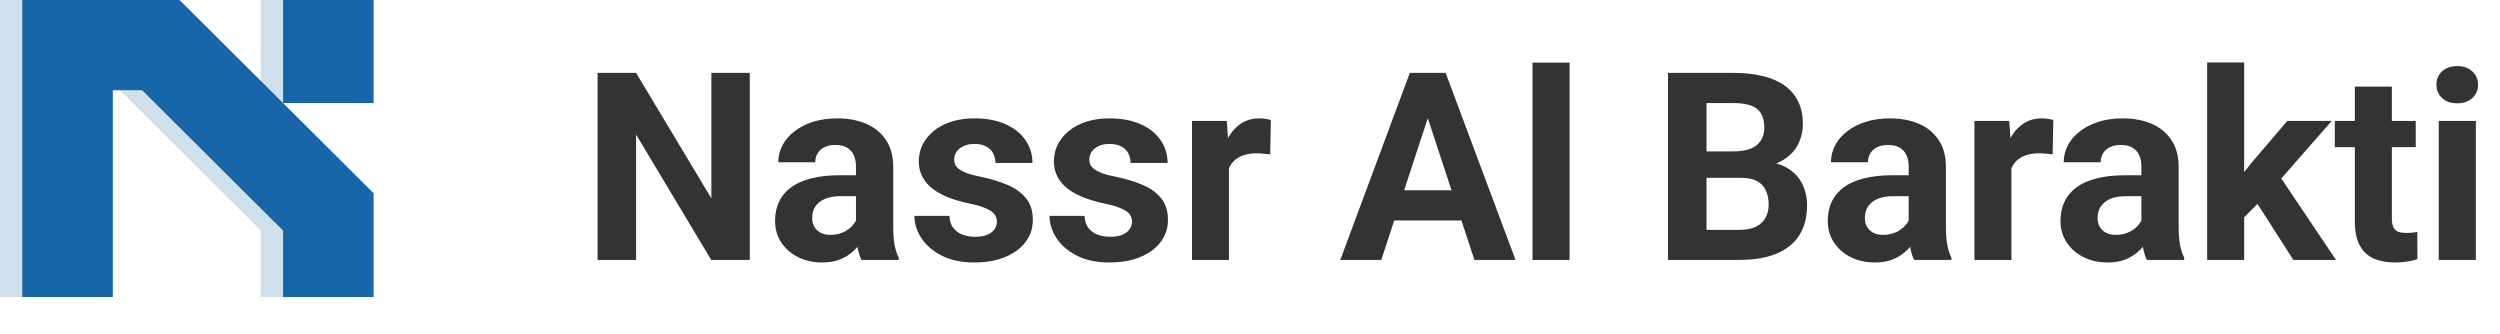 <svg width="202" height="27" viewBox="0 0 202 27" fill="none" xmlns="http://www.w3.org/2000/svg">
<path d="M14.509 0L30.189 15.616V24H22.872V18.63L11.483 7.288H9.117V24H1.8V0H14.509ZM22.872 8.329V0H30.189V8.329H22.872Z" fill="#1866A9"/>
<path opacity="0.2" d="M12.709 0L28.389 15.616V24H21.072V18.63L9.683 7.288H7.317V24H0V0H12.709ZM21.072 8.329V0H28.389V8.329H21.072Z" fill="#1866A9"/>
<path d="M60.581 5.89V21H57.467L51.396 10.871V21H48.283V5.89H51.396L57.478 16.029V5.89H60.581ZM69.163 18.468V13.466C69.163 13.106 69.104 12.798 68.987 12.542C68.869 12.279 68.686 12.075 68.437 11.93C68.195 11.784 67.88 11.712 67.492 11.712C67.16 11.712 66.873 11.771 66.631 11.888C66.389 11.999 66.202 12.162 66.07 12.376C65.939 12.584 65.873 12.829 65.873 13.113H62.884C62.884 12.635 62.995 12.182 63.217 11.753C63.438 11.324 63.76 10.947 64.182 10.622C64.604 10.29 65.105 10.03 65.686 9.844C66.275 9.657 66.932 9.564 67.658 9.564C68.53 9.564 69.305 9.709 69.983 9.999C70.661 10.29 71.194 10.726 71.581 11.307C71.975 11.888 72.173 12.615 72.173 13.486V18.291C72.173 18.907 72.211 19.412 72.287 19.806C72.363 20.194 72.474 20.533 72.619 20.824V21H69.599C69.454 20.696 69.343 20.315 69.267 19.858C69.198 19.395 69.163 18.931 69.163 18.468ZM69.557 14.161L69.578 15.853H67.907C67.513 15.853 67.171 15.898 66.88 15.988C66.589 16.077 66.351 16.205 66.164 16.372C65.977 16.531 65.839 16.717 65.749 16.932C65.666 17.146 65.624 17.382 65.624 17.638C65.624 17.893 65.683 18.125 65.801 18.333C65.918 18.534 66.088 18.693 66.309 18.81C66.531 18.921 66.79 18.976 67.088 18.976C67.537 18.976 67.928 18.886 68.26 18.706C68.592 18.527 68.848 18.305 69.028 18.042C69.215 17.779 69.312 17.53 69.319 17.295L70.108 18.561C69.997 18.845 69.845 19.139 69.651 19.443C69.464 19.748 69.225 20.035 68.935 20.305C68.644 20.568 68.295 20.785 67.887 20.959C67.478 21.125 66.994 21.208 66.434 21.208C65.721 21.208 65.074 21.066 64.493 20.782C63.919 20.491 63.462 20.094 63.123 19.589C62.791 19.077 62.625 18.495 62.625 17.845C62.625 17.257 62.736 16.735 62.957 16.278C63.178 15.821 63.504 15.437 63.933 15.126C64.368 14.808 64.912 14.569 65.562 14.41C66.212 14.244 66.966 14.161 67.824 14.161H69.557ZM80.548 17.897C80.548 17.683 80.485 17.489 80.361 17.316C80.236 17.143 80.004 16.984 79.665 16.838C79.333 16.686 78.853 16.548 78.223 16.423C77.656 16.299 77.126 16.143 76.635 15.956C76.151 15.763 75.729 15.531 75.369 15.261C75.016 14.991 74.74 14.673 74.539 14.306C74.338 13.933 74.238 13.507 74.238 13.03C74.238 12.559 74.338 12.117 74.539 11.701C74.746 11.286 75.04 10.92 75.421 10.601C75.808 10.276 76.279 10.024 76.832 9.844C77.393 9.657 78.022 9.564 78.721 9.564C79.697 9.564 80.534 9.719 81.233 10.03C81.938 10.342 82.478 10.771 82.852 11.317C83.232 11.857 83.422 12.473 83.422 13.165H80.433C80.433 12.874 80.371 12.615 80.247 12.386C80.129 12.151 79.942 11.968 79.686 11.836C79.437 11.698 79.112 11.629 78.711 11.629C78.379 11.629 78.092 11.688 77.849 11.805C77.607 11.916 77.42 12.068 77.289 12.262C77.165 12.449 77.102 12.656 77.102 12.884C77.102 13.057 77.137 13.213 77.206 13.351C77.282 13.483 77.403 13.604 77.569 13.715C77.735 13.825 77.95 13.929 78.213 14.026C78.483 14.116 78.814 14.199 79.209 14.275C80.018 14.441 80.741 14.659 81.378 14.929C82.014 15.192 82.519 15.552 82.893 16.008C83.267 16.458 83.454 17.049 83.454 17.783C83.454 18.281 83.343 18.738 83.121 19.153C82.9 19.568 82.582 19.931 82.167 20.242C81.751 20.547 81.253 20.785 80.672 20.959C80.098 21.125 79.451 21.208 78.731 21.208C77.687 21.208 76.801 21.021 76.075 20.647C75.355 20.273 74.809 19.8 74.435 19.225C74.068 18.644 73.885 18.049 73.885 17.44H76.718C76.732 17.849 76.836 18.177 77.029 18.426C77.23 18.675 77.483 18.855 77.787 18.966C78.099 19.077 78.434 19.132 78.794 19.132C79.181 19.132 79.503 19.08 79.759 18.976C80.015 18.866 80.209 18.72 80.34 18.54C80.478 18.354 80.548 18.139 80.548 17.897ZM91.465 17.897C91.465 17.683 91.403 17.489 91.278 17.316C91.154 17.143 90.922 16.984 90.583 16.838C90.251 16.686 89.77 16.548 89.141 16.423C88.573 16.299 88.044 16.143 87.553 15.956C87.068 15.763 86.646 15.531 86.287 15.261C85.934 14.991 85.657 14.673 85.456 14.306C85.256 13.933 85.156 13.507 85.156 13.03C85.156 12.559 85.256 12.117 85.456 11.701C85.664 11.286 85.958 10.92 86.338 10.601C86.726 10.276 87.196 10.024 87.75 9.844C88.31 9.657 88.94 9.564 89.639 9.564C90.614 9.564 91.451 9.719 92.15 10.03C92.856 10.342 93.395 10.771 93.769 11.317C94.15 11.857 94.34 12.473 94.34 13.165H91.351C91.351 12.874 91.289 12.615 91.164 12.386C91.047 12.151 90.86 11.968 90.604 11.836C90.355 11.698 90.03 11.629 89.628 11.629C89.296 11.629 89.009 11.688 88.767 11.805C88.525 11.916 88.338 12.068 88.207 12.262C88.082 12.449 88.02 12.656 88.02 12.884C88.02 13.057 88.054 13.213 88.124 13.351C88.2 13.483 88.321 13.604 88.487 13.715C88.653 13.825 88.867 13.929 89.13 14.026C89.4 14.116 89.732 14.199 90.126 14.275C90.936 14.441 91.659 14.659 92.296 14.929C92.932 15.192 93.437 15.552 93.811 16.008C94.184 16.458 94.371 17.049 94.371 17.783C94.371 18.281 94.26 18.738 94.039 19.153C93.818 19.568 93.499 19.931 93.084 20.242C92.669 20.547 92.171 20.785 91.59 20.959C91.016 21.125 90.369 21.208 89.649 21.208C88.604 21.208 87.719 21.021 86.992 20.647C86.273 20.273 85.726 19.8 85.353 19.225C84.986 18.644 84.803 18.049 84.803 17.44H87.636C87.65 17.849 87.753 18.177 87.947 18.426C88.148 18.675 88.4 18.855 88.705 18.966C89.016 19.077 89.352 19.132 89.711 19.132C90.099 19.132 90.421 19.08 90.677 18.976C90.933 18.866 91.126 18.72 91.258 18.54C91.396 18.354 91.465 18.139 91.465 17.897ZM99.3 12.22V21H96.312V9.771H99.124L99.3 12.22ZM102.684 9.698L102.632 12.469C102.487 12.449 102.31 12.431 102.103 12.418C101.902 12.397 101.719 12.386 101.553 12.386C101.131 12.386 100.764 12.442 100.452 12.552C100.148 12.656 99.892 12.812 99.684 13.019C99.484 13.227 99.332 13.479 99.228 13.777C99.131 14.075 99.076 14.414 99.062 14.794L98.46 14.607C98.46 13.881 98.533 13.213 98.678 12.604C98.823 11.989 99.034 11.452 99.311 10.996C99.595 10.539 99.941 10.186 100.349 9.937C100.757 9.688 101.224 9.564 101.75 9.564C101.916 9.564 102.085 9.577 102.258 9.605C102.431 9.626 102.573 9.657 102.684 9.698ZM115.718 8.474L111.609 21H108.298L113.913 5.89H116.019L115.718 8.474ZM119.133 21L115.013 8.474L114.681 5.89H116.808L122.454 21H119.133ZM118.946 15.375V17.814H110.965V15.375H118.946ZM126.823 5.06V21H123.824V5.06H126.823ZM140.688 14.368H136.806L136.786 12.231H140.044C140.618 12.231 141.089 12.158 141.456 12.013C141.822 11.861 142.096 11.643 142.275 11.359C142.462 11.068 142.556 10.716 142.556 10.3C142.556 9.83 142.466 9.449 142.286 9.159C142.113 8.868 141.84 8.657 141.466 8.526C141.099 8.394 140.625 8.329 140.044 8.329H137.886V21H134.772V5.89H140.044C140.923 5.89 141.708 5.973 142.4 6.139C143.099 6.305 143.69 6.557 144.175 6.896C144.659 7.235 145.029 7.664 145.285 8.183C145.541 8.695 145.669 9.304 145.669 10.01C145.669 10.633 145.527 11.207 145.244 11.732C144.967 12.258 144.528 12.687 143.926 13.019C143.331 13.351 142.552 13.535 141.591 13.569L140.688 14.368ZM140.553 21H135.955L137.17 18.572H140.553C141.099 18.572 141.546 18.485 141.892 18.312C142.237 18.132 142.493 17.89 142.659 17.586C142.826 17.281 142.909 16.932 142.909 16.538C142.909 16.095 142.832 15.711 142.68 15.386C142.535 15.06 142.3 14.811 141.975 14.638C141.649 14.459 141.22 14.368 140.688 14.368H137.688L137.709 12.231H141.445L142.161 13.071C143.082 13.057 143.822 13.22 144.382 13.559C144.95 13.891 145.361 14.323 145.617 14.856C145.88 15.389 146.012 15.96 146.012 16.569C146.012 17.537 145.801 18.354 145.378 19.018C144.956 19.675 144.337 20.17 143.521 20.502C142.711 20.834 141.722 21 140.553 21ZM154.22 18.468V13.466C154.22 13.106 154.162 12.798 154.044 12.542C153.926 12.279 153.743 12.075 153.494 11.93C153.252 11.784 152.937 11.712 152.55 11.712C152.218 11.712 151.93 11.771 151.688 11.888C151.446 11.999 151.259 12.162 151.128 12.376C150.996 12.584 150.931 12.829 150.931 13.113H147.942C147.942 12.635 148.053 12.182 148.274 11.753C148.495 11.324 148.817 10.947 149.239 10.622C149.661 10.29 150.163 10.03 150.744 9.844C151.332 9.657 151.989 9.564 152.716 9.564C153.587 9.564 154.362 9.709 155.04 9.999C155.718 10.29 156.251 10.726 156.639 11.307C157.033 11.888 157.23 12.615 157.23 13.486V18.291C157.23 18.907 157.268 19.412 157.344 19.806C157.42 20.194 157.531 20.533 157.676 20.824V21H154.656C154.511 20.696 154.4 20.315 154.324 19.858C154.255 19.395 154.22 18.931 154.22 18.468ZM154.615 14.161L154.636 15.853H152.965C152.57 15.853 152.228 15.898 151.937 15.988C151.647 16.077 151.408 16.205 151.221 16.372C151.034 16.531 150.896 16.717 150.806 16.932C150.723 17.146 150.682 17.382 150.682 17.638C150.682 17.893 150.74 18.125 150.858 18.333C150.976 18.534 151.145 18.693 151.367 18.81C151.588 18.921 151.847 18.976 152.145 18.976C152.595 18.976 152.986 18.886 153.318 18.706C153.65 18.527 153.906 18.305 154.086 18.042C154.272 17.779 154.369 17.53 154.376 17.295L155.165 18.561C155.054 18.845 154.902 19.139 154.708 19.443C154.521 19.748 154.283 20.035 153.992 20.305C153.702 20.568 153.352 20.785 152.944 20.959C152.536 21.125 152.051 21.208 151.491 21.208C150.778 21.208 150.132 21.066 149.55 20.782C148.976 20.491 148.52 20.094 148.181 19.589C147.848 19.077 147.682 18.495 147.682 17.845C147.682 17.257 147.793 16.735 148.014 16.278C148.236 15.821 148.561 15.437 148.99 15.126C149.426 14.808 149.969 14.569 150.619 14.41C151.27 14.244 152.024 14.161 152.882 14.161H154.615ZM162.523 12.22V21H159.534V9.771H162.346L162.523 12.22ZM165.906 9.698L165.854 12.469C165.709 12.449 165.532 12.431 165.325 12.418C165.124 12.397 164.941 12.386 164.775 12.386C164.353 12.386 163.986 12.442 163.675 12.552C163.37 12.656 163.114 12.812 162.907 13.019C162.706 13.227 162.554 13.479 162.45 13.777C162.353 14.075 162.298 14.414 162.284 14.794L161.682 14.607C161.682 13.881 161.755 13.213 161.9 12.604C162.045 11.989 162.256 11.452 162.533 10.996C162.817 10.539 163.163 10.186 163.571 9.937C163.979 9.688 164.446 9.564 164.972 9.564C165.138 9.564 165.308 9.577 165.481 9.605C165.653 9.626 165.795 9.657 165.906 9.698ZM173.025 18.468V13.466C173.025 13.106 172.966 12.798 172.849 12.542C172.731 12.279 172.548 12.075 172.299 11.93C172.057 11.784 171.742 11.712 171.354 11.712C171.022 11.712 170.735 11.771 170.493 11.888C170.251 11.999 170.064 12.162 169.933 12.376C169.801 12.584 169.735 12.829 169.735 13.113H166.747C166.747 12.635 166.857 12.182 167.079 11.753C167.3 11.324 167.622 10.947 168.044 10.622C168.466 10.29 168.967 10.03 169.549 9.844C170.137 9.657 170.794 9.564 171.52 9.564C172.392 9.564 173.167 9.709 173.845 9.999C174.523 10.29 175.056 10.726 175.443 11.307C175.838 11.888 176.035 12.615 176.035 13.486V18.291C176.035 18.907 176.073 19.412 176.149 19.806C176.225 20.194 176.336 20.533 176.481 20.824V21H173.461C173.316 20.696 173.205 20.315 173.129 19.858C173.06 19.395 173.025 18.931 173.025 18.468ZM173.42 14.161L173.44 15.853H171.77C171.375 15.853 171.033 15.898 170.742 15.988C170.452 16.077 170.213 16.205 170.026 16.372C169.839 16.531 169.701 16.717 169.611 16.932C169.528 17.146 169.486 17.382 169.486 17.638C169.486 17.893 169.545 18.125 169.663 18.333C169.78 18.534 169.95 18.693 170.171 18.81C170.393 18.921 170.652 18.976 170.95 18.976C171.399 18.976 171.79 18.886 172.122 18.706C172.454 18.527 172.71 18.305 172.89 18.042C173.077 17.779 173.174 17.53 173.181 17.295L173.97 18.561C173.859 18.845 173.707 19.139 173.513 19.443C173.326 19.748 173.088 20.035 172.797 20.305C172.506 20.568 172.157 20.785 171.749 20.959C171.341 21.125 170.856 21.208 170.296 21.208C169.583 21.208 168.936 21.066 168.355 20.782C167.781 20.491 167.324 20.094 166.985 19.589C166.653 19.077 166.487 18.495 166.487 17.845C166.487 17.257 166.598 16.735 166.819 16.278C167.041 15.821 167.366 15.437 167.795 15.126C168.231 14.808 168.774 14.569 169.424 14.41C170.074 14.244 170.829 14.161 171.687 14.161H173.42ZM181.328 5.049V21H178.339V5.049H181.328ZM188.405 9.771L183.528 15.334L180.912 17.98L179.823 15.821L181.898 13.185L184.815 9.771H188.405ZM185.302 21L181.981 15.811L184.047 14.005L188.748 21H185.302ZM195.192 9.771V11.888H188.654V9.771H195.192ZM190.273 7H193.262V17.617C193.262 17.942 193.304 18.191 193.387 18.364C193.477 18.537 193.608 18.658 193.781 18.727C193.954 18.79 194.172 18.821 194.435 18.821C194.622 18.821 194.788 18.814 194.933 18.8C195.085 18.779 195.213 18.758 195.317 18.738L195.327 20.938C195.071 21.021 194.795 21.087 194.497 21.135C194.2 21.183 193.871 21.208 193.511 21.208C192.854 21.208 192.28 21.1 191.789 20.886C191.304 20.664 190.931 20.312 190.668 19.827C190.405 19.343 190.273 18.706 190.273 17.918V7ZM200.049 9.771V21H197.05V9.771H200.049ZM196.863 6.845C196.863 6.409 197.016 6.049 197.32 5.765C197.624 5.482 198.033 5.34 198.545 5.34C199.05 5.34 199.454 5.482 199.759 5.765C200.07 6.049 200.226 6.409 200.226 6.845C200.226 7.28 200.07 7.64 199.759 7.924C199.454 8.207 199.05 8.349 198.545 8.349C198.033 8.349 197.624 8.207 197.32 7.924C197.016 7.64 196.863 7.28 196.863 6.845Z" fill="#333333"/>
</svg>
